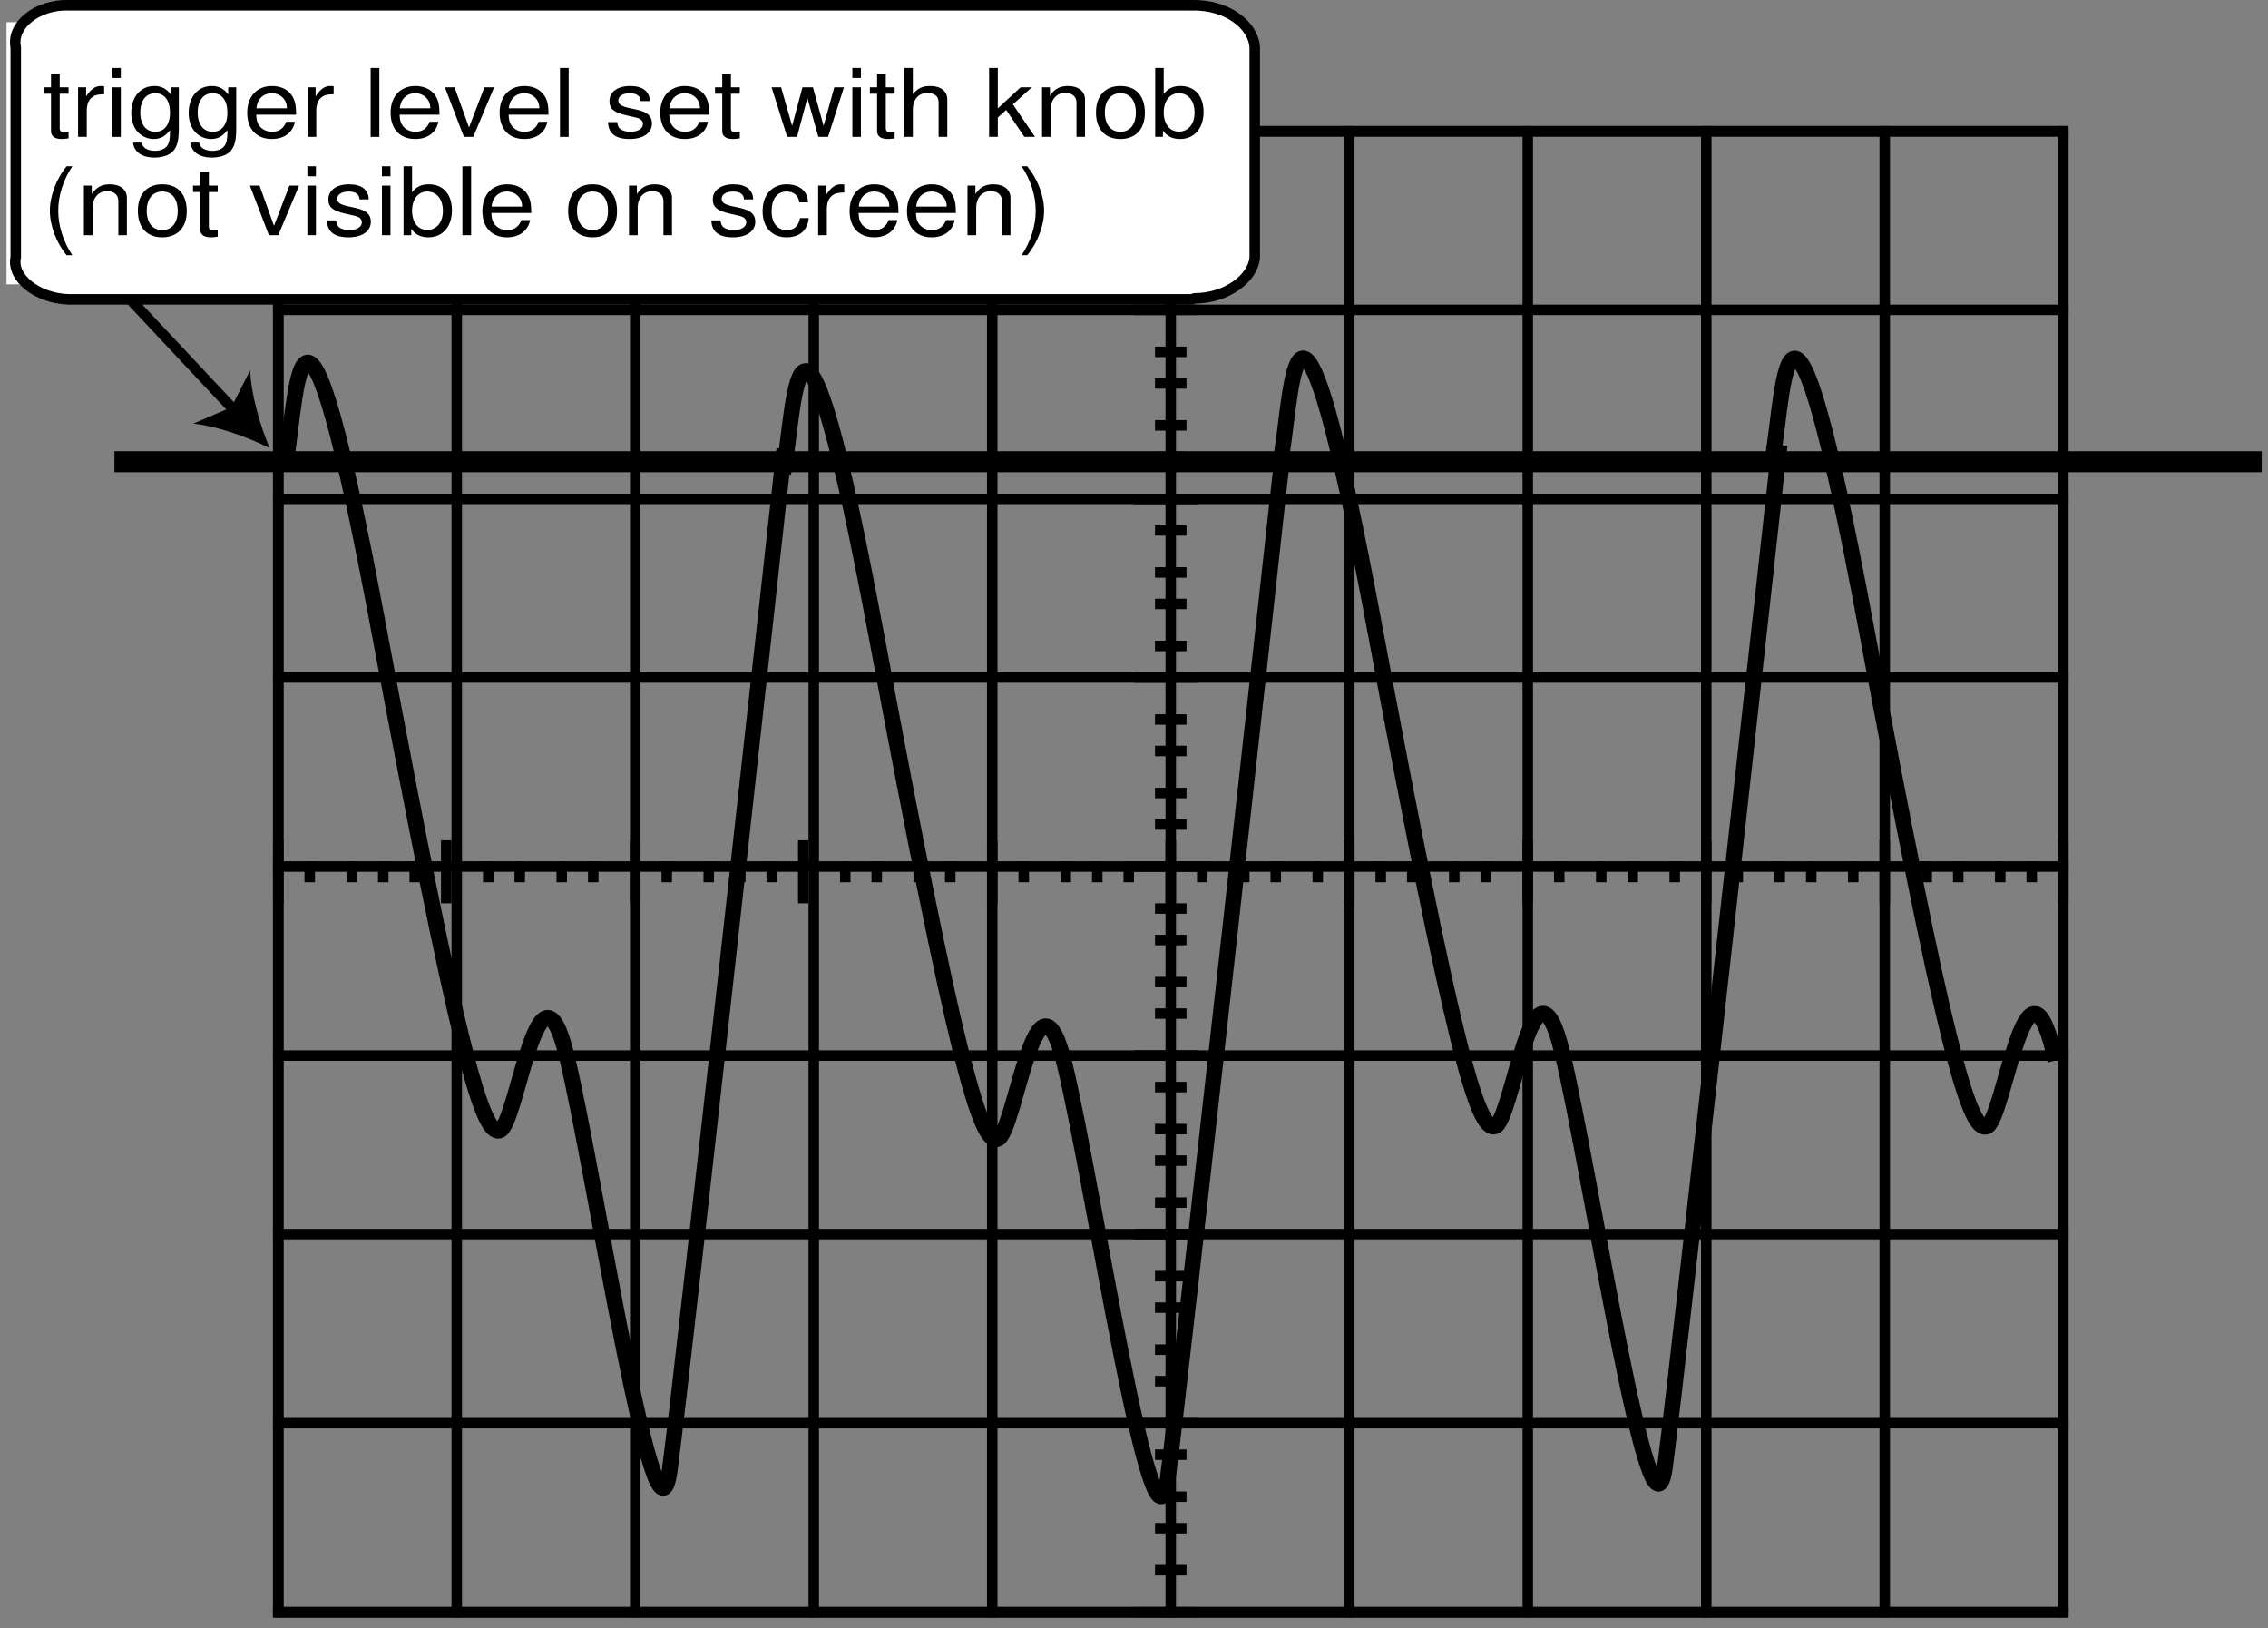 <?xml version="1.0" encoding="UTF-8"?>
<svg xmlns="http://www.w3.org/2000/svg" xmlns:xlink="http://www.w3.org/1999/xlink" width="216pt" height="155pt" viewBox="0 0 216 155" version="1.1">
<rect x="0" y="0" width="216" height="155" fill="#808080" stroke="none"/>
<defs>
<g>
<symbol overflow="visible" id="glyph0-0">
<path style="stroke:none;" d=""/>
</symbol>
<symbol overflow="visible" id="glyph0-1">
<path style="stroke:none;" d="M 2.5 -4.719 L 1.656 -4.719 L 1.656 -6.016 L 0.828 -6.016 L 0.828 -4.719 L 0.141 -4.719 L 0.141 -4.109 L 0.828 -4.109 L 0.828 -0.547 C 0.828 -0.062 1.188 0.203 1.828 0.203 C 2.031 0.203 2.219 0.188 2.5 0.141 L 2.5 -0.484 C 2.391 -0.453 2.266 -0.453 2.109 -0.453 C 1.75 -0.453 1.656 -0.547 1.656 -0.875 L 1.656 -4.109 L 2.5 -4.109 Z "/>
</symbol>
<symbol overflow="visible" id="glyph0-2">
<path style="stroke:none;" d="M 0.672 -4.719 L 0.672 0 L 1.5 0 L 1.5 -2.453 C 1.5 -3.125 1.688 -3.562 2.078 -3.828 C 2.344 -4 2.578 -4.047 3.156 -4.062 L 3.156 -4.828 C 3.016 -4.844 2.953 -4.844 2.844 -4.844 C 2.312 -4.844 1.906 -4.562 1.438 -3.859 L 1.438 -4.719 Z "/>
</symbol>
<symbol overflow="visible" id="glyph0-3">
<path style="stroke:none;" d="M 1.469 -4.719 L 0.656 -4.719 L 0.656 0 L 1.469 0 Z M 1.469 -6.562 L 0.656 -6.562 L 0.656 -5.609 L 1.469 -5.609 Z "/>
</symbol>
<symbol overflow="visible" id="glyph0-4">
<path style="stroke:none;" d="M 4.047 -4.719 L 4.047 -4.031 C 3.641 -4.594 3.141 -4.844 2.484 -4.844 C 1.172 -4.844 0.281 -3.812 0.281 -2.281 C 0.281 -1.5 0.516 -0.875 0.938 -0.422 C 1.312 -0.031 1.875 0.203 2.406 0.203 C 3.062 0.203 3.516 -0.047 3.969 -0.641 L 3.969 -0.391 C 3.969 0.25 3.875 0.625 3.672 0.891 C 3.453 1.172 3.031 1.328 2.531 1.328 C 2.156 1.328 1.828 1.234 1.609 1.078 C 1.422 0.938 1.344 0.812 1.281 0.547 L 0.453 0.547 C 0.547 1.438 1.297 1.969 2.5 1.969 C 3.266 1.969 3.938 1.734 4.266 1.359 C 4.656 0.922 4.812 0.328 4.812 -0.781 L 4.812 -4.719 Z M 2.562 -4.156 C 3.453 -4.156 3.969 -3.469 3.969 -2.297 C 3.969 -1.172 3.438 -0.484 2.578 -0.484 C 1.688 -0.484 1.141 -1.172 1.141 -2.328 C 1.141 -3.453 1.688 -4.156 2.562 -4.156 Z "/>
</symbol>
<symbol overflow="visible" id="glyph0-5">
<path style="stroke:none;" d="M 5.047 -2.109 C 5.047 -2.828 4.984 -3.266 4.828 -3.609 C 4.5 -4.391 3.719 -4.844 2.75 -4.844 C 1.312 -4.844 0.391 -3.844 0.391 -2.297 C 0.391 -0.75 1.281 0.203 2.734 0.203 C 3.906 0.203 4.734 -0.406 4.938 -1.438 L 4.109 -1.438 C 3.875 -0.812 3.422 -0.484 2.766 -0.484 C 2.234 -0.484 1.797 -0.703 1.516 -1.094 C 1.328 -1.375 1.266 -1.641 1.25 -2.109 Z M 1.266 -2.719 C 1.344 -3.594 1.922 -4.156 2.734 -4.156 C 3.547 -4.156 4.172 -3.547 4.172 -2.766 C 4.172 -2.75 4.172 -2.734 4.156 -2.719 Z "/>
</symbol>
<symbol overflow="visible" id="glyph0-6">
<path style="stroke:none;" d=""/>
</symbol>
<symbol overflow="visible" id="glyph0-7">
<path style="stroke:none;" d="M 1.5 -6.562 L 0.672 -6.562 L 0.672 0 L 1.5 0 Z "/>
</symbol>
<symbol overflow="visible" id="glyph0-8">
<path style="stroke:none;" d="M 2.797 0 L 4.781 -4.719 L 3.859 -4.719 L 2.391 -0.891 L 1.016 -4.719 L 0.094 -4.719 L 1.906 0 Z "/>
</symbol>
<symbol overflow="visible" id="glyph0-9">
<path style="stroke:none;" d="M 4.312 -3.406 C 4.297 -4.328 3.625 -4.844 2.438 -4.844 C 1.234 -4.844 0.469 -4.281 0.469 -3.406 C 0.469 -2.672 0.875 -2.328 2.094 -2.047 L 2.859 -1.875 C 3.438 -1.75 3.656 -1.562 3.656 -1.219 C 3.656 -0.781 3.172 -0.484 2.453 -0.484 C 2.016 -0.484 1.641 -0.609 1.438 -0.797 C 1.312 -0.938 1.25 -1.078 1.203 -1.406 L 0.328 -1.406 C 0.375 -0.312 1.047 0.203 2.391 0.203 C 3.688 0.203 4.516 -0.375 4.516 -1.281 C 4.516 -1.984 4.078 -2.375 3.062 -2.594 L 2.266 -2.766 C 1.609 -2.922 1.312 -3.109 1.312 -3.453 C 1.312 -3.875 1.734 -4.156 2.406 -4.156 C 3.062 -4.156 3.422 -3.891 3.438 -3.406 Z "/>
</symbol>
<symbol overflow="visible" id="glyph0-10">
<path style="stroke:none;" d="M 5.438 0 L 6.953 -4.719 L 6.031 -4.719 L 5.016 -1.047 L 4 -4.719 L 3 -4.719 L 2.016 -1.047 L 0.969 -4.719 L 0.062 -4.719 L 1.547 0 L 2.484 0 L 3.469 -3.703 L 4.516 0 Z "/>
</symbol>
<symbol overflow="visible" id="glyph0-11">
<path style="stroke:none;" d="M 0.688 -6.562 L 0.688 0 L 1.5 0 L 1.5 -2.594 C 1.5 -3.562 2.047 -4.188 2.906 -4.188 C 3.172 -4.188 3.438 -4.109 3.625 -3.984 C 3.859 -3.828 3.953 -3.594 3.953 -3.266 L 3.953 0 L 4.781 0 L 4.781 -3.562 C 4.781 -4.359 4.156 -4.844 3.156 -4.844 C 2.422 -4.844 1.984 -4.641 1.5 -4.062 L 1.5 -6.562 Z "/>
</symbol>
<symbol overflow="visible" id="glyph0-12">
<path style="stroke:none;" d="M 1.391 -6.562 L 0.562 -6.562 L 0.562 0 L 1.391 0 L 1.391 -1.844 L 2.188 -2.562 L 3.922 0 L 4.938 0 L 2.828 -3.094 L 4.625 -4.719 L 3.562 -4.719 L 1.391 -2.719 Z "/>
</symbol>
<symbol overflow="visible" id="glyph0-13">
<path style="stroke:none;" d="M 0.688 -4.719 L 0.688 0 L 1.516 0 L 1.516 -2.594 C 1.516 -3.562 2.062 -4.188 2.906 -4.188 C 3.562 -4.188 3.969 -3.828 3.969 -3.266 L 3.969 0 L 4.781 0 L 4.781 -3.562 C 4.781 -4.344 4.141 -4.844 3.156 -4.844 C 2.391 -4.844 1.891 -4.578 1.438 -3.922 L 1.438 -4.719 Z "/>
</symbol>
<symbol overflow="visible" id="glyph0-14">
<path style="stroke:none;" d="M 2.672 -4.844 C 1.234 -4.844 0.359 -3.906 0.359 -2.328 C 0.359 -0.734 1.219 0.203 2.688 0.203 C 4.125 0.203 5.016 -0.734 5.016 -2.281 C 5.016 -3.922 4.156 -4.844 2.672 -4.844 Z M 2.688 -4.156 C 3.609 -4.156 4.156 -3.469 4.156 -2.297 C 4.156 -1.188 3.594 -0.484 2.688 -0.484 C 1.766 -0.484 1.203 -1.172 1.203 -2.328 C 1.203 -3.453 1.766 -4.156 2.688 -4.156 Z "/>
</symbol>
<symbol overflow="visible" id="glyph0-15">
<path style="stroke:none;" d="M 0.531 -6.562 L 0.531 0 L 1.266 0 L 1.266 -0.609 C 1.656 -0.047 2.188 0.203 2.906 0.203 C 4.25 0.203 5.141 -0.812 5.141 -2.375 C 5.141 -3.906 4.297 -4.844 2.938 -4.844 C 2.234 -4.844 1.734 -4.609 1.344 -4.078 L 1.344 -6.562 Z M 2.781 -4.156 C 3.703 -4.156 4.281 -3.422 4.281 -2.297 C 4.281 -1.219 3.672 -0.5 2.781 -0.5 C 1.922 -0.5 1.344 -1.219 1.344 -2.328 C 1.344 -3.422 1.922 -4.156 2.781 -4.156 Z "/>
</symbol>
<symbol overflow="visible" id="glyph0-16">
<path style="stroke:none;" d="M 2.312 -6.562 C 1.344 -5.375 0.719 -3.75 0.719 -2.328 C 0.719 -0.906 1.344 0.734 2.312 1.906 L 2.859 1.906 C 2 0.625 1.516 -0.891 1.516 -2.328 C 1.516 -3.766 2 -5.281 2.859 -6.562 Z "/>
</symbol>
<symbol overflow="visible" id="glyph0-17">
<path style="stroke:none;" d="M 4.625 -3.125 C 4.594 -3.594 4.484 -3.891 4.281 -4.156 C 3.938 -4.594 3.312 -4.844 2.594 -4.844 C 1.203 -4.844 0.297 -3.844 0.297 -2.281 C 0.297 -0.75 1.188 0.203 2.578 0.203 C 3.812 0.203 4.594 -0.469 4.688 -1.625 L 3.859 -1.625 C 3.719 -0.859 3.297 -0.484 2.609 -0.484 C 1.703 -0.484 1.156 -1.156 1.156 -2.281 C 1.156 -3.453 1.688 -4.156 2.578 -4.156 C 3.266 -4.156 3.703 -3.781 3.797 -3.125 Z "/>
</symbol>
<symbol overflow="visible" id="glyph0-18">
<path style="stroke:none;" d="M 0.906 1.906 C 1.891 0.734 2.516 -0.906 2.516 -2.328 C 2.516 -3.75 1.891 -5.375 0.906 -6.562 L 0.375 -6.562 C 1.234 -5.281 1.719 -3.766 1.719 -2.328 C 1.719 -0.891 1.234 0.625 0.375 1.906 Z "/>
</symbol>
</g>
</defs>
<g id="surface1">
<path style="fill:none;stroke-width:10;stroke-linecap:square;stroke-linejoin:miter;stroke:rgb(0%,0%,0%);stroke-opacity:1;stroke-miterlimit:1;" d="M 435 15 L 435 1425 " transform="matrix(0.1,0,0,-0.1,0,155)"/>
<path style="fill:none;stroke-width:10;stroke-linecap:square;stroke-linejoin:miter;stroke:rgb(0%,0%,0%);stroke-opacity:1;stroke-miterlimit:1;" d="M 605 15 L 605 1425 " transform="matrix(0.1,0,0,-0.1,0,155)"/>
<path style="fill:none;stroke-width:10;stroke-linecap:square;stroke-linejoin:miter;stroke:rgb(0%,0%,0%);stroke-opacity:1;stroke-miterlimit:1;" d="M 775 15 L 775 1425 " transform="matrix(0.1,0,0,-0.1,0,155)"/>
<path style="fill:none;stroke-width:10;stroke-linecap:square;stroke-linejoin:miter;stroke:rgb(0%,0%,0%);stroke-opacity:1;stroke-miterlimit:1;" d="M 945 15 L 945 1425 " transform="matrix(0.1,0,0,-0.1,0,155)"/>
<path style="fill:none;stroke-width:10;stroke-linecap:square;stroke-linejoin:miter;stroke:rgb(0%,0%,0%);stroke-opacity:1;stroke-miterlimit:1;" d="M 1115 15 L 1115 1425 " transform="matrix(0.1,0,0,-0.1,0,155)"/>
<path style="fill:none;stroke-width:10;stroke-linecap:square;stroke-linejoin:miter;stroke:rgb(0%,0%,0%);stroke-opacity:1;stroke-miterlimit:1;" d="M 1285 15 L 1285 1425 " transform="matrix(0.1,0,0,-0.1,0,155)"/>
<path style="fill:none;stroke-width:10;stroke-linecap:square;stroke-linejoin:miter;stroke:rgb(0%,0%,0%);stroke-opacity:1;stroke-miterlimit:1;" d="M 1455 15 L 1455 1425 " transform="matrix(0.1,0,0,-0.1,0,155)"/>
<path style="fill:none;stroke-width:10;stroke-linecap:square;stroke-linejoin:miter;stroke:rgb(0%,0%,0%);stroke-opacity:1;stroke-miterlimit:1;" d="M 1625 15 L 1625 1425 " transform="matrix(0.1,0,0,-0.1,0,155)"/>
<path style="fill:none;stroke-width:10;stroke-linecap:square;stroke-linejoin:miter;stroke:rgb(0%,0%,0%);stroke-opacity:1;stroke-miterlimit:1;" d="M 1795 15 L 1795 1425 " transform="matrix(0.1,0,0,-0.1,0,155)"/>
<path style="fill:none;stroke-width:10;stroke-linecap:square;stroke-linejoin:miter;stroke:rgb(0%,0%,0%);stroke-opacity:1;stroke-miterlimit:1;" d="M 1965 15 L 1965 1425 " transform="matrix(0.1,0,0,-0.1,0,155)"/>
<path style="fill:none;stroke-width:10;stroke-linecap:square;stroke-linejoin:miter;stroke:rgb(0%,0%,0%);stroke-opacity:1;stroke-miterlimit:1;" d="M 265 15 L 1965 15 " transform="matrix(0.1,0,0,-0.1,0,155)"/>
<path style="fill:none;stroke-width:10;stroke-linecap:square;stroke-linejoin:miter;stroke:rgb(0%,0%,0%);stroke-opacity:1;stroke-miterlimit:1;" d="M 265 195 L 1965 195 " transform="matrix(0.1,0,0,-0.1,0,155)"/>
<path style="fill:none;stroke-width:10;stroke-linecap:square;stroke-linejoin:miter;stroke:rgb(0%,0%,0%);stroke-opacity:1;stroke-miterlimit:1;" d="M 265 375 L 1965 375 " transform="matrix(0.1,0,0,-0.1,0,155)"/>
<path style="fill:none;stroke-width:10;stroke-linecap:square;stroke-linejoin:miter;stroke:rgb(0%,0%,0%);stroke-opacity:1;stroke-miterlimit:1;" d="M 265 545 L 1965 545 " transform="matrix(0.1,0,0,-0.1,0,155)"/>
<path style="fill:none;stroke-width:10;stroke-linecap:square;stroke-linejoin:miter;stroke:rgb(0%,0%,0%);stroke-opacity:1;stroke-miterlimit:1;" d="M 265 905 L 1965 905 " transform="matrix(0.1,0,0,-0.1,0,155)"/>
<path style="fill:none;stroke-width:10;stroke-linecap:square;stroke-linejoin:miter;stroke:rgb(0%,0%,0%);stroke-opacity:1;stroke-miterlimit:1;" d="M 265 1075 L 1965 1075 " transform="matrix(0.1,0,0,-0.1,0,155)"/>
<path style="fill:none;stroke-width:10;stroke-linecap:square;stroke-linejoin:miter;stroke:rgb(0%,0%,0%);stroke-opacity:1;stroke-miterlimit:1;" d="M 265 1255 L 1965 1255 " transform="matrix(0.1,0,0,-0.1,0,155)"/>
<path style="fill:none;stroke-width:10;stroke-linecap:square;stroke-linejoin:miter;stroke:rgb(0%,0%,0%);stroke-opacity:1;stroke-miterlimit:1;" d="M 265 1425 L 1965 1425 " transform="matrix(0.1,0,0,-0.1,0,155)"/>
<path style="fill:none;stroke-width:10;stroke-linecap:butt;stroke-linejoin:miter;stroke:rgb(0%,0%,0%);stroke-opacity:1;stroke-miterlimit:1;" d="M 265 15 L 1965 15 L 1965 1425 L 265 1425 Z " transform="matrix(0.1,0,0,-0.1,0,155)"/>
<path style="fill:none;stroke-width:10;stroke-linecap:square;stroke-linejoin:miter;stroke:rgb(0%,0%,0%);stroke-opacity:1;stroke-miterlimit:1;" d="M 1085 15 L 1135 15 " transform="matrix(0.1,0,0,-0.1,0,155)"/>
<path style="fill:none;stroke-width:10;stroke-linecap:square;stroke-linejoin:miter;stroke:rgb(0%,0%,0%);stroke-opacity:1;stroke-miterlimit:1;" d="M 1085 195 L 1135 195 " transform="matrix(0.1,0,0,-0.1,0,155)"/>
<path style="fill:none;stroke-width:10;stroke-linecap:square;stroke-linejoin:miter;stroke:rgb(0%,0%,0%);stroke-opacity:1;stroke-miterlimit:1;" d="M 1085 375 L 1135 375 " transform="matrix(0.1,0,0,-0.1,0,155)"/>
<path style="fill:none;stroke-width:10;stroke-linecap:square;stroke-linejoin:miter;stroke:rgb(0%,0%,0%);stroke-opacity:1;stroke-miterlimit:1;" d="M 1085 545 L 1135 545 " transform="matrix(0.1,0,0,-0.1,0,155)"/>
<path style="fill:none;stroke-width:10;stroke-linecap:square;stroke-linejoin:miter;stroke:rgb(0%,0%,0%);stroke-opacity:1;stroke-miterlimit:1;" d="M 1085 725 L 1135 725 " transform="matrix(0.1,0,0,-0.1,0,155)"/>
<path style="fill:none;stroke-width:10;stroke-linecap:square;stroke-linejoin:miter;stroke:rgb(0%,0%,0%);stroke-opacity:1;stroke-miterlimit:1;" d="M 1085 905 L 1135 905 " transform="matrix(0.1,0,0,-0.1,0,155)"/>
<path style="fill:none;stroke-width:10;stroke-linecap:square;stroke-linejoin:miter;stroke:rgb(0%,0%,0%);stroke-opacity:1;stroke-miterlimit:1;" d="M 1085 1075 L 1135 1075 " transform="matrix(0.1,0,0,-0.1,0,155)"/>
<path style="fill:none;stroke-width:10;stroke-linecap:square;stroke-linejoin:miter;stroke:rgb(0%,0%,0%);stroke-opacity:1;stroke-miterlimit:1;" d="M 1085 1255 L 1135 1255 " transform="matrix(0.1,0,0,-0.1,0,155)"/>
<path style="fill:none;stroke-width:10;stroke-linecap:square;stroke-linejoin:miter;stroke:rgb(0%,0%,0%);stroke-opacity:1;stroke-miterlimit:1;" d="M 1085 1425 L 1135 1425 " transform="matrix(0.1,0,0,-0.1,0,155)"/>
<path style="fill:none;stroke-width:10;stroke-linecap:square;stroke-linejoin:miter;stroke:rgb(0%,0%,0%);stroke-opacity:1;stroke-miterlimit:1;" d="M 1105 55 L 1125 55 " transform="matrix(0.1,0,0,-0.1,0,155)"/>
<path style="fill:none;stroke-width:10;stroke-linecap:square;stroke-linejoin:miter;stroke:rgb(0%,0%,0%);stroke-opacity:1;stroke-miterlimit:1;" d="M 1105 95 L 1125 95 " transform="matrix(0.1,0,0,-0.1,0,155)"/>
<path style="fill:none;stroke-width:10;stroke-linecap:square;stroke-linejoin:miter;stroke:rgb(0%,0%,0%);stroke-opacity:1;stroke-miterlimit:1;" d="M 1105 125 L 1125 125 " transform="matrix(0.1,0,0,-0.1,0,155)"/>
<path style="fill:none;stroke-width:10;stroke-linecap:square;stroke-linejoin:miter;stroke:rgb(0%,0%,0%);stroke-opacity:1;stroke-miterlimit:1;" d="M 1105 165 L 1125 165 " transform="matrix(0.1,0,0,-0.1,0,155)"/>
<path style="fill:none;stroke-width:10;stroke-linecap:square;stroke-linejoin:miter;stroke:rgb(0%,0%,0%);stroke-opacity:1;stroke-miterlimit:1;" d="M 1105 235 L 1125 235 " transform="matrix(0.1,0,0,-0.1,0,155)"/>
<path style="fill:none;stroke-width:10;stroke-linecap:square;stroke-linejoin:miter;stroke:rgb(0%,0%,0%);stroke-opacity:1;stroke-miterlimit:1;" d="M 1105 265 L 1125 265 " transform="matrix(0.1,0,0,-0.1,0,155)"/>
<path style="fill:none;stroke-width:10;stroke-linecap:square;stroke-linejoin:miter;stroke:rgb(0%,0%,0%);stroke-opacity:1;stroke-miterlimit:1;" d="M 1105 305 L 1125 305 " transform="matrix(0.1,0,0,-0.1,0,155)"/>
<path style="fill:none;stroke-width:10;stroke-linecap:square;stroke-linejoin:miter;stroke:rgb(0%,0%,0%);stroke-opacity:1;stroke-miterlimit:1;" d="M 1105 335 L 1125 335 " transform="matrix(0.1,0,0,-0.1,0,155)"/>
<path style="fill:none;stroke-width:10;stroke-linecap:square;stroke-linejoin:miter;stroke:rgb(0%,0%,0%);stroke-opacity:1;stroke-miterlimit:1;" d="M 1105 405 L 1125 405 " transform="matrix(0.1,0,0,-0.1,0,155)"/>
<path style="fill:none;stroke-width:10;stroke-linecap:square;stroke-linejoin:miter;stroke:rgb(0%,0%,0%);stroke-opacity:1;stroke-miterlimit:1;" d="M 1105 445 L 1125 445 " transform="matrix(0.1,0,0,-0.1,0,155)"/>
<path style="fill:none;stroke-width:10;stroke-linecap:square;stroke-linejoin:miter;stroke:rgb(0%,0%,0%);stroke-opacity:1;stroke-miterlimit:1;" d="M 1105 475 L 1125 475 " transform="matrix(0.1,0,0,-0.1,0,155)"/>
<path style="fill:none;stroke-width:10;stroke-linecap:square;stroke-linejoin:miter;stroke:rgb(0%,0%,0%);stroke-opacity:1;stroke-miterlimit:1;" d="M 1105 515 L 1125 515 " transform="matrix(0.1,0,0,-0.1,0,155)"/>
<path style="fill:none;stroke-width:10;stroke-linecap:square;stroke-linejoin:miter;stroke:rgb(0%,0%,0%);stroke-opacity:1;stroke-miterlimit:1;" d="M 1105 585 L 1125 585 " transform="matrix(0.1,0,0,-0.1,0,155)"/>
<path style="fill:none;stroke-width:10;stroke-linecap:square;stroke-linejoin:miter;stroke:rgb(0%,0%,0%);stroke-opacity:1;stroke-miterlimit:1;" d="M 1105 615 L 1125 615 " transform="matrix(0.1,0,0,-0.1,0,155)"/>
<path style="fill:none;stroke-width:10;stroke-linecap:square;stroke-linejoin:miter;stroke:rgb(0%,0%,0%);stroke-opacity:1;stroke-miterlimit:1;" d="M 1105 655 L 1125 655 " transform="matrix(0.1,0,0,-0.1,0,155)"/>
<path style="fill:none;stroke-width:10;stroke-linecap:square;stroke-linejoin:miter;stroke:rgb(0%,0%,0%);stroke-opacity:1;stroke-miterlimit:1;" d="M 1105 685 L 1125 685 " transform="matrix(0.1,0,0,-0.1,0,155)"/>
<path style="fill:none;stroke-width:10;stroke-linecap:square;stroke-linejoin:miter;stroke:rgb(0%,0%,0%);stroke-opacity:1;stroke-miterlimit:1;" d="M 1105 765 L 1125 765 " transform="matrix(0.1,0,0,-0.1,0,155)"/>
<path style="fill:none;stroke-width:10;stroke-linecap:square;stroke-linejoin:miter;stroke:rgb(0%,0%,0%);stroke-opacity:1;stroke-miterlimit:1;" d="M 1105 795 L 1125 795 " transform="matrix(0.1,0,0,-0.1,0,155)"/>
<path style="fill:none;stroke-width:10;stroke-linecap:square;stroke-linejoin:miter;stroke:rgb(0%,0%,0%);stroke-opacity:1;stroke-miterlimit:1;" d="M 1105 835 L 1125 835 " transform="matrix(0.1,0,0,-0.1,0,155)"/>
<path style="fill:none;stroke-width:10;stroke-linecap:square;stroke-linejoin:miter;stroke:rgb(0%,0%,0%);stroke-opacity:1;stroke-miterlimit:1;" d="M 1105 865 L 1125 865 " transform="matrix(0.1,0,0,-0.1,0,155)"/>
<path style="fill:none;stroke-width:10;stroke-linecap:square;stroke-linejoin:miter;stroke:rgb(0%,0%,0%);stroke-opacity:1;stroke-miterlimit:1;" d="M 1105 935 L 1125 935 " transform="matrix(0.1,0,0,-0.1,0,155)"/>
<path style="fill:none;stroke-width:10;stroke-linecap:square;stroke-linejoin:miter;stroke:rgb(0%,0%,0%);stroke-opacity:1;stroke-miterlimit:1;" d="M 1105 975 L 1125 975 " transform="matrix(0.1,0,0,-0.1,0,155)"/>
<path style="fill:none;stroke-width:10;stroke-linecap:square;stroke-linejoin:miter;stroke:rgb(0%,0%,0%);stroke-opacity:1;stroke-miterlimit:1;" d="M 1105 1005 L 1125 1005 " transform="matrix(0.1,0,0,-0.1,0,155)"/>
<path style="fill:none;stroke-width:10;stroke-linecap:square;stroke-linejoin:miter;stroke:rgb(0%,0%,0%);stroke-opacity:1;stroke-miterlimit:1;" d="M 1105 1045 L 1125 1045 " transform="matrix(0.1,0,0,-0.1,0,155)"/>
<path style="fill:none;stroke-width:10;stroke-linecap:square;stroke-linejoin:miter;stroke:rgb(0%,0%,0%);stroke-opacity:1;stroke-miterlimit:1;" d="M 1105 1115 L 1125 1115 " transform="matrix(0.1,0,0,-0.1,0,155)"/>
<path style="fill:none;stroke-width:10;stroke-linecap:square;stroke-linejoin:miter;stroke:rgb(0%,0%,0%);stroke-opacity:1;stroke-miterlimit:1;" d="M 1105 1145 L 1125 1145 " transform="matrix(0.1,0,0,-0.1,0,155)"/>
<path style="fill:none;stroke-width:10;stroke-linecap:square;stroke-linejoin:miter;stroke:rgb(0%,0%,0%);stroke-opacity:1;stroke-miterlimit:1;" d="M 1105 1185 L 1125 1185 " transform="matrix(0.1,0,0,-0.1,0,155)"/>
<path style="fill:none;stroke-width:10;stroke-linecap:square;stroke-linejoin:miter;stroke:rgb(0%,0%,0%);stroke-opacity:1;stroke-miterlimit:1;" d="M 1105 1215 L 1125 1215 " transform="matrix(0.1,0,0,-0.1,0,155)"/>
<path style="fill:none;stroke-width:10;stroke-linecap:square;stroke-linejoin:miter;stroke:rgb(0%,0%,0%);stroke-opacity:1;stroke-miterlimit:1;" d="M 1105 1285 L 1125 1285 " transform="matrix(0.1,0,0,-0.1,0,155)"/>
<path style="fill:none;stroke-width:10;stroke-linecap:square;stroke-linejoin:miter;stroke:rgb(0%,0%,0%);stroke-opacity:1;stroke-miterlimit:1;" d="M 1105 1325 L 1125 1325 " transform="matrix(0.1,0,0,-0.1,0,155)"/>
<path style="fill:none;stroke-width:10;stroke-linecap:square;stroke-linejoin:miter;stroke:rgb(0%,0%,0%);stroke-opacity:1;stroke-miterlimit:1;" d="M 1105 1355 L 1125 1355 " transform="matrix(0.1,0,0,-0.1,0,155)"/>
<path style="fill:none;stroke-width:10;stroke-linecap:square;stroke-linejoin:miter;stroke:rgb(0%,0%,0%);stroke-opacity:1;stroke-miterlimit:1;" d="M 1105 1395 L 1125 1395 " transform="matrix(0.1,0,0,-0.1,0,155)"/>
<path style="fill:none;stroke-width:10;stroke-linecap:square;stroke-linejoin:miter;stroke:rgb(0%,0%,0%);stroke-opacity:1;stroke-miterlimit:1;" d="M 265 15 L 265 1425 " transform="matrix(0.1,0,0,-0.1,0,155)"/>
<path style="fill:none;stroke-width:10;stroke-linecap:square;stroke-linejoin:miter;stroke:rgb(0%,0%,0%);stroke-opacity:1;stroke-miterlimit:1;" d="M 265 15 L 1965 15 " transform="matrix(0.1,0,0,-0.1,0,155)"/>
<path style="fill:none;stroke-width:20;stroke-linecap:butt;stroke-linejoin:miter;stroke:rgb(0%,0%,0%);stroke-opacity:1;stroke-miterlimit:1.5;" d="M 108.984 1110.391 L 2153.984 1110.391 " transform="matrix(0.1,0,0,-0.1,0,155)"/>
<path style=" stroke:none;fill-rule:nonzero;fill:rgb(100%,100%,100%);fill-opacity:1;" d="M 0.621 27.07 L 117.359 27.07 L 117.359 2.113 L 0.621 2.113 Z "/>
<path style="fill:none;stroke-width:10;stroke-linecap:square;stroke-linejoin:miter;stroke:rgb(0%,0%,0%);stroke-opacity:1;stroke-miterlimit:1;" d="M 1625 695 L 1625 745 " transform="matrix(0.1,0,0,-0.1,0,155)"/>
<path style="fill:none;stroke-width:10;stroke-linecap:square;stroke-linejoin:miter;stroke:rgb(0%,0%,0%);stroke-opacity:1;stroke-miterlimit:1;" d="M 1455 695 L 1455 745 " transform="matrix(0.1,0,0,-0.1,0,155)"/>
<path style="fill:none;stroke-width:10;stroke-linecap:square;stroke-linejoin:miter;stroke:rgb(0%,0%,0%);stroke-opacity:1;stroke-miterlimit:1;" d="M 1285 695 L 1285 745 " transform="matrix(0.1,0,0,-0.1,0,155)"/>
<path style="fill:none;stroke-width:10;stroke-linecap:square;stroke-linejoin:miter;stroke:rgb(0%,0%,0%);stroke-opacity:1;stroke-miterlimit:1;" d="M 1115 695 L 1115 745 " transform="matrix(0.1,0,0,-0.1,0,155)"/>
<path style="fill:none;stroke-width:10;stroke-linecap:square;stroke-linejoin:miter;stroke:rgb(0%,0%,0%);stroke-opacity:1;stroke-miterlimit:1;" d="M 945 695 L 945 745 " transform="matrix(0.1,0,0,-0.1,0,155)"/>
<path style="fill:none;stroke-width:10;stroke-linecap:square;stroke-linejoin:miter;stroke:rgb(0%,0%,0%);stroke-opacity:1;stroke-miterlimit:1;" d="M 765 695 L 765 745 " transform="matrix(0.1,0,0,-0.1,0,155)"/>
<path style="fill:none;stroke-width:10;stroke-linecap:square;stroke-linejoin:miter;stroke:rgb(0%,0%,0%);stroke-opacity:1;stroke-miterlimit:1;" d="M 605 695 L 605 745 " transform="matrix(0.1,0,0,-0.1,0,155)"/>
<path style="fill:none;stroke-width:10;stroke-linecap:square;stroke-linejoin:miter;stroke:rgb(0%,0%,0%);stroke-opacity:1;stroke-miterlimit:1;" d="M 425 695 L 425 745 " transform="matrix(0.1,0,0,-0.1,0,155)"/>
<path style="fill:none;stroke-width:10;stroke-linecap:square;stroke-linejoin:miter;stroke:rgb(0%,0%,0%);stroke-opacity:1;stroke-miterlimit:1;" d="M 265 695 L 265 745 " transform="matrix(0.1,0,0,-0.1,0,155)"/>
<path style="fill:none;stroke-width:10;stroke-linecap:square;stroke-linejoin:miter;stroke:rgb(0%,0%,0%);stroke-opacity:1;stroke-miterlimit:1;" d="M 1595 715 L 1595 725 " transform="matrix(0.1,0,0,-0.1,0,155)"/>
<path style="fill:none;stroke-width:10;stroke-linecap:square;stroke-linejoin:miter;stroke:rgb(0%,0%,0%);stroke-opacity:1;stroke-miterlimit:1;" d="M 1555 715 L 1555 725 " transform="matrix(0.1,0,0,-0.1,0,155)"/>
<path style="fill:none;stroke-width:10;stroke-linecap:square;stroke-linejoin:miter;stroke:rgb(0%,0%,0%);stroke-opacity:1;stroke-miterlimit:1;" d="M 1525 715 L 1525 725 " transform="matrix(0.1,0,0,-0.1,0,155)"/>
<path style="fill:none;stroke-width:10;stroke-linecap:square;stroke-linejoin:miter;stroke:rgb(0%,0%,0%);stroke-opacity:1;stroke-miterlimit:1;" d="M 1485 715 L 1485 725 " transform="matrix(0.1,0,0,-0.1,0,155)"/>
<path style="fill:none;stroke-width:10;stroke-linecap:square;stroke-linejoin:miter;stroke:rgb(0%,0%,0%);stroke-opacity:1;stroke-miterlimit:1;" d="M 1415 715 L 1415 725 " transform="matrix(0.1,0,0,-0.1,0,155)"/>
<path style="fill:none;stroke-width:10;stroke-linecap:square;stroke-linejoin:miter;stroke:rgb(0%,0%,0%);stroke-opacity:1;stroke-miterlimit:1;" d="M 1385 715 L 1385 725 " transform="matrix(0.1,0,0,-0.1,0,155)"/>
<path style="fill:none;stroke-width:10;stroke-linecap:square;stroke-linejoin:miter;stroke:rgb(0%,0%,0%);stroke-opacity:1;stroke-miterlimit:1;" d="M 1345 715 L 1345 725 " transform="matrix(0.1,0,0,-0.1,0,155)"/>
<path style="fill:none;stroke-width:10;stroke-linecap:square;stroke-linejoin:miter;stroke:rgb(0%,0%,0%);stroke-opacity:1;stroke-miterlimit:1;" d="M 1315 715 L 1315 725 " transform="matrix(0.1,0,0,-0.1,0,155)"/>
<path style="fill:none;stroke-width:10;stroke-linecap:square;stroke-linejoin:miter;stroke:rgb(0%,0%,0%);stroke-opacity:1;stroke-miterlimit:1;" d="M 1255 715 L 1255 725 " transform="matrix(0.1,0,0,-0.1,0,155)"/>
<path style="fill:none;stroke-width:10;stroke-linecap:square;stroke-linejoin:miter;stroke:rgb(0%,0%,0%);stroke-opacity:1;stroke-miterlimit:1;" d="M 1215 715 L 1215 725 " transform="matrix(0.1,0,0,-0.1,0,155)"/>
<path style="fill:none;stroke-width:10;stroke-linecap:square;stroke-linejoin:miter;stroke:rgb(0%,0%,0%);stroke-opacity:1;stroke-miterlimit:1;" d="M 1185 715 L 1185 725 " transform="matrix(0.1,0,0,-0.1,0,155)"/>
<path style="fill:none;stroke-width:10;stroke-linecap:square;stroke-linejoin:miter;stroke:rgb(0%,0%,0%);stroke-opacity:1;stroke-miterlimit:1;" d="M 1145 715 L 1145 725 " transform="matrix(0.1,0,0,-0.1,0,155)"/>
<path style="fill:none;stroke-width:10;stroke-linecap:square;stroke-linejoin:miter;stroke:rgb(0%,0%,0%);stroke-opacity:1;stroke-miterlimit:1;" d="M 1075 715 L 1075 725 " transform="matrix(0.1,0,0,-0.1,0,155)"/>
<path style="fill:none;stroke-width:10;stroke-linecap:square;stroke-linejoin:miter;stroke:rgb(0%,0%,0%);stroke-opacity:1;stroke-miterlimit:1;" d="M 1045 715 L 1045 725 " transform="matrix(0.1,0,0,-0.1,0,155)"/>
<path style="fill:none;stroke-width:10;stroke-linecap:square;stroke-linejoin:miter;stroke:rgb(0%,0%,0%);stroke-opacity:1;stroke-miterlimit:1;" d="M 1015 715 L 1015 725 " transform="matrix(0.1,0,0,-0.1,0,155)"/>
<path style="fill:none;stroke-width:10;stroke-linecap:square;stroke-linejoin:miter;stroke:rgb(0%,0%,0%);stroke-opacity:1;stroke-miterlimit:1;" d="M 975 715 L 975 725 " transform="matrix(0.1,0,0,-0.1,0,155)"/>
<path style="fill:none;stroke-width:10;stroke-linecap:square;stroke-linejoin:miter;stroke:rgb(0%,0%,0%);stroke-opacity:1;stroke-miterlimit:1;" d="M 905 715 L 905 725 " transform="matrix(0.1,0,0,-0.1,0,155)"/>
<path style="fill:none;stroke-width:10;stroke-linecap:square;stroke-linejoin:miter;stroke:rgb(0%,0%,0%);stroke-opacity:1;stroke-miterlimit:1;" d="M 875 715 L 875 725 " transform="matrix(0.1,0,0,-0.1,0,155)"/>
<path style="fill:none;stroke-width:10;stroke-linecap:square;stroke-linejoin:miter;stroke:rgb(0%,0%,0%);stroke-opacity:1;stroke-miterlimit:1;" d="M 835 715 L 835 725 " transform="matrix(0.1,0,0,-0.1,0,155)"/>
<path style="fill:none;stroke-width:10;stroke-linecap:square;stroke-linejoin:miter;stroke:rgb(0%,0%,0%);stroke-opacity:1;stroke-miterlimit:1;" d="M 805 715 L 805 725 " transform="matrix(0.1,0,0,-0.1,0,155)"/>
<path style="fill:none;stroke-width:10;stroke-linecap:square;stroke-linejoin:miter;stroke:rgb(0%,0%,0%);stroke-opacity:1;stroke-miterlimit:1;" d="M 735 715 L 735 725 " transform="matrix(0.1,0,0,-0.1,0,155)"/>
<path style="fill:none;stroke-width:10;stroke-linecap:square;stroke-linejoin:miter;stroke:rgb(0%,0%,0%);stroke-opacity:1;stroke-miterlimit:1;" d="M 705 715 L 705 725 " transform="matrix(0.1,0,0,-0.1,0,155)"/>
<path style="fill:none;stroke-width:10;stroke-linecap:square;stroke-linejoin:miter;stroke:rgb(0%,0%,0%);stroke-opacity:1;stroke-miterlimit:1;" d="M 675 715 L 675 725 " transform="matrix(0.1,0,0,-0.1,0,155)"/>
<path style="fill:none;stroke-width:10;stroke-linecap:square;stroke-linejoin:miter;stroke:rgb(0%,0%,0%);stroke-opacity:1;stroke-miterlimit:1;" d="M 635 715 L 635 725 " transform="matrix(0.1,0,0,-0.1,0,155)"/>
<path style="fill:none;stroke-width:10;stroke-linecap:square;stroke-linejoin:miter;stroke:rgb(0%,0%,0%);stroke-opacity:1;stroke-miterlimit:1;" d="M 565 715 L 565 725 " transform="matrix(0.1,0,0,-0.1,0,155)"/>
<path style="fill:none;stroke-width:10;stroke-linecap:square;stroke-linejoin:miter;stroke:rgb(0%,0%,0%);stroke-opacity:1;stroke-miterlimit:1;" d="M 535 715 L 535 725 " transform="matrix(0.1,0,0,-0.1,0,155)"/>
<path style="fill:none;stroke-width:10;stroke-linecap:square;stroke-linejoin:miter;stroke:rgb(0%,0%,0%);stroke-opacity:1;stroke-miterlimit:1;" d="M 495 715 L 495 725 " transform="matrix(0.1,0,0,-0.1,0,155)"/>
<path style="fill:none;stroke-width:10;stroke-linecap:square;stroke-linejoin:miter;stroke:rgb(0%,0%,0%);stroke-opacity:1;stroke-miterlimit:1;" d="M 465 715 L 465 725 " transform="matrix(0.1,0,0,-0.1,0,155)"/>
<path style="fill:none;stroke-width:10;stroke-linecap:square;stroke-linejoin:miter;stroke:rgb(0%,0%,0%);stroke-opacity:1;stroke-miterlimit:1;" d="M 395 715 L 395 725 " transform="matrix(0.1,0,0,-0.1,0,155)"/>
<path style="fill:none;stroke-width:10;stroke-linecap:square;stroke-linejoin:miter;stroke:rgb(0%,0%,0%);stroke-opacity:1;stroke-miterlimit:1;" d="M 365 715 L 365 725 " transform="matrix(0.1,0,0,-0.1,0,155)"/>
<path style="fill:none;stroke-width:10;stroke-linecap:square;stroke-linejoin:miter;stroke:rgb(0%,0%,0%);stroke-opacity:1;stroke-miterlimit:1;" d="M 335 715 L 335 725 " transform="matrix(0.1,0,0,-0.1,0,155)"/>
<path style="fill:none;stroke-width:10;stroke-linecap:square;stroke-linejoin:miter;stroke:rgb(0%,0%,0%);stroke-opacity:1;stroke-miterlimit:1;" d="M 295 715 L 295 725 " transform="matrix(0.1,0,0,-0.1,0,155)"/>
<path style="fill:none;stroke-width:10;stroke-linecap:square;stroke-linejoin:miter;stroke:rgb(0%,0%,0%);stroke-opacity:1;stroke-miterlimit:1;" d="M 1965 695 L 1965 745 " transform="matrix(0.1,0,0,-0.1,0,155)"/>
<path style="fill:none;stroke-width:10;stroke-linecap:square;stroke-linejoin:miter;stroke:rgb(0%,0%,0%);stroke-opacity:1;stroke-miterlimit:1;" d="M 1795 695 L 1795 745 " transform="matrix(0.1,0,0,-0.1,0,155)"/>
<path style="fill:none;stroke-width:10;stroke-linecap:square;stroke-linejoin:miter;stroke:rgb(0%,0%,0%);stroke-opacity:1;stroke-miterlimit:1;" d="M 1935 715 L 1935 725 " transform="matrix(0.1,0,0,-0.1,0,155)"/>
<path style="fill:none;stroke-width:10;stroke-linecap:square;stroke-linejoin:miter;stroke:rgb(0%,0%,0%);stroke-opacity:1;stroke-miterlimit:1;" d="M 1905 715 L 1905 725 " transform="matrix(0.1,0,0,-0.1,0,155)"/>
<path style="fill:none;stroke-width:10;stroke-linecap:square;stroke-linejoin:miter;stroke:rgb(0%,0%,0%);stroke-opacity:1;stroke-miterlimit:1;" d="M 1865 715 L 1865 725 " transform="matrix(0.1,0,0,-0.1,0,155)"/>
<path style="fill:none;stroke-width:10;stroke-linecap:square;stroke-linejoin:miter;stroke:rgb(0%,0%,0%);stroke-opacity:1;stroke-miterlimit:1;" d="M 1835 715 L 1835 725 " transform="matrix(0.1,0,0,-0.1,0,155)"/>
<path style="fill:none;stroke-width:10;stroke-linecap:square;stroke-linejoin:miter;stroke:rgb(0%,0%,0%);stroke-opacity:1;stroke-miterlimit:1;" d="M 1765 715 L 1765 725 " transform="matrix(0.1,0,0,-0.1,0,155)"/>
<path style="fill:none;stroke-width:10;stroke-linecap:square;stroke-linejoin:miter;stroke:rgb(0%,0%,0%);stroke-opacity:1;stroke-miterlimit:1;" d="M 1725 715 L 1725 725 " transform="matrix(0.1,0,0,-0.1,0,155)"/>
<path style="fill:none;stroke-width:10;stroke-linecap:square;stroke-linejoin:miter;stroke:rgb(0%,0%,0%);stroke-opacity:1;stroke-miterlimit:1;" d="M 1695 715 L 1695 725 " transform="matrix(0.1,0,0,-0.1,0,155)"/>
<path style="fill:none;stroke-width:10;stroke-linecap:square;stroke-linejoin:miter;stroke:rgb(0%,0%,0%);stroke-opacity:1;stroke-miterlimit:1;" d="M 1655 715 L 1655 725 " transform="matrix(0.1,0,0,-0.1,0,155)"/>
<path style="fill:none;stroke-width:15;stroke-linecap:square;stroke-linejoin:miter;stroke:rgb(0%,0%,0%);stroke-opacity:1;stroke-miterlimit:1;" d="M 272.93 1114.805 C 283.047 1175.625 286.445 1348.789 360.781 950.977 C 435.156 553.203 458.828 468.984 475.703 473.633 C 492.617 478.32 512.891 656.172 539.922 543.828 C 566.953 431.523 624.414 47.773 637.93 150.742 C 651.484 253.672 746.094 1114.922 746.094 1114.922 " transform="matrix(0.1,0,0,-0.1,0,155)"/>
<path style="fill:none;stroke-width:10;stroke-linecap:square;stroke-linejoin:miter;stroke:rgb(0%,0%,0%);stroke-opacity:1;stroke-miterlimit:1;" d="M 265 725 L 1965 725 " transform="matrix(0.1,0,0,-0.1,0,155)"/>
<path style="fill-rule:nonzero;fill:rgb(100%,100%,100%);fill-opacity:1;stroke-width:10;stroke-linecap:butt;stroke-linejoin:miter;stroke:rgb(0%,0%,0%);stroke-opacity:1;stroke-miterlimit:4;" d="M 113.125 1276.602 L 224.57 1157.773 " transform="matrix(0.1,0,0,-0.1,0,155)"/>
<path style=" stroke:none;fill-rule:nonzero;fill:rgb(0%,0%,0%);fill-opacity:1;" d="M 25.676 42.656 C 23.562 41.605 20.66 40.559 18.414 40.332 L 22.035 38.773 L 23.824 35.258 C 23.906 37.516 24.762 40.48 25.676 42.656 "/>
<path style="fill:none;stroke-width:15;stroke-linecap:square;stroke-linejoin:miter;stroke:rgb(0%,0%,0%);stroke-opacity:1;stroke-miterlimit:1;" d="M 747.148 1106.68 C 757.305 1167.539 760.664 1340.664 835.039 942.891 C 909.414 545.078 933.047 460.859 949.961 465.547 C 966.836 470.195 987.148 648.047 1014.18 535.742 C 1041.211 423.398 1098.672 39.648 1112.188 142.617 C 1125.703 245.586 1220.352 1106.836 1220.352 1106.836 " transform="matrix(0.1,0,0,-0.1,0,155)"/>
<path style="fill:none;stroke-width:15;stroke-linecap:square;stroke-linejoin:miter;stroke:rgb(0%,0%,0%);stroke-opacity:1;stroke-miterlimit:1;" d="M 1220.859 1118.711 C 1230.977 1179.531 1234.375 1352.695 1308.711 954.922 C 1383.086 557.109 1406.719 472.891 1423.633 477.539 C 1440.547 482.227 1460.82 660.078 1487.852 547.773 C 1514.883 435.43 1572.344 51.68 1585.859 154.648 C 1599.375 257.617 1694.023 1118.867 1694.023 1118.867 " transform="matrix(0.1,0,0,-0.1,0,155)"/>
<path style="fill:none;stroke-width:15;stroke-linecap:square;stroke-linejoin:miter;stroke:rgb(0%,0%,0%);stroke-opacity:1;stroke-miterlimit:1;" d="M 1688.984 1118.555 C 1699.141 1179.375 1702.539 1352.539 1776.875 954.727 C 1851.211 556.953 1874.883 472.734 1891.797 477.383 C 1908.672 482.07 1928.984 659.922 1956.016 547.578 " transform="matrix(0.1,0,0,-0.1,0,155)"/>
<path style=" stroke:none;fill-rule:nonzero;fill:rgb(100%,100%,100%);fill-opacity:1;" d="M 113.773 28.402 C 116.859 28.402 119.359 26.461 119.359 24.062 L 119.359 4.766 C 119.359 2.367 116.859 0.422 113.773 0.422 L 6.656 0.422 C 3.57 0.422 1.07 2.367 1.07 4.766 L 1.07 24.062 C 1.07 26.461 3.57 28.402 6.656 28.402 L 113.773 28.402 "/>
<path style="fill:none;stroke-width:10;stroke-linecap:butt;stroke-linejoin:miter;stroke:rgb(0%,0%,0%);stroke-opacity:1;stroke-miterlimit:1;" d="M 1137.734 1265.977 C 1168.594 1265.977 1193.594 1285.391 1195 1305 L 1195 1505 C 1193.594 1526.328 1168.594 1545.781 1135 1545 L 65 1545 C 35.703 1545.781 10.703 1526.328 15 1505 L 15 1305 C 10.703 1285.391 35.703 1265.977 65 1265 L 1135 1265 Z " transform="matrix(0.1,0,0,-0.1,0,155)"/>
<g style="fill:rgb(0%,0%,0%);fill-opacity:1;">
  <use xlink:href="#glyph0-1" x="4.03" y="13.032"/>
  <use xlink:href="#glyph0-2" x="6.764" y="13.032"/>
  <use xlink:href="#glyph0-3" x="10.038" y="13.032"/>
  <use xlink:href="#glyph0-4" x="12.22" y="13.032"/>
  <use xlink:href="#glyph0-4" x="17.687" y="13.032"/>
  <use xlink:href="#glyph0-5" x="23.153" y="13.032"/>
  <use xlink:href="#glyph0-2" x="28.62" y="13.032"/>
  <use xlink:href="#glyph0-6" x="31.894" y="13.032"/>
  <use xlink:href="#glyph0-7" x="34.627" y="13.032"/>
  <use xlink:href="#glyph0-5" x="36.81" y="13.032"/>
  <use xlink:href="#glyph0-8" x="42.276" y="13.032"/>
  <use xlink:href="#glyph0-5" x="47.192" y="13.032"/>
  <use xlink:href="#glyph0-7" x="52.659" y="13.032"/>
  <use xlink:href="#glyph0-6" x="54.842" y="13.032"/>
  <use xlink:href="#glyph0-9" x="57.575" y="13.032"/>
  <use xlink:href="#glyph0-5" x="62.491" y="13.032"/>
  <use xlink:href="#glyph0-1" x="67.957" y="13.032"/>
  <use xlink:href="#glyph0-6" x="70.691" y="13.032"/>
  <use xlink:href="#glyph0-10" x="73.424" y="13.032"/>
  <use xlink:href="#glyph0-3" x="80.522" y="13.032"/>
  <use xlink:href="#glyph0-1" x="82.705" y="13.032"/>
  <use xlink:href="#glyph0-11" x="85.438" y="13.032"/>
  <use xlink:href="#glyph0-6" x="90.905" y="13.032"/>
  <use xlink:href="#glyph0-12" x="93.638" y="13.032"/>
  <use xlink:href="#glyph0-13" x="98.554" y="13.032"/>
  <use xlink:href="#glyph0-14" x="104.021" y="13.032"/>
  <use xlink:href="#glyph0-15" x="109.487" y="13.032"/>
</g>
<g style="fill:rgb(0%,0%,0%);fill-opacity:1;">
  <use xlink:href="#glyph0-16" x="4.03" y="22.392"/>
  <use xlink:href="#glyph0-13" x="7.304" y="22.392"/>
  <use xlink:href="#glyph0-14" x="12.771" y="22.392"/>
  <use xlink:href="#glyph0-1" x="18.238" y="22.392"/>
  <use xlink:href="#glyph0-6" x="20.971" y="22.392"/>
  <use xlink:href="#glyph0-8" x="23.704" y="22.392"/>
  <use xlink:href="#glyph0-3" x="28.62" y="22.392"/>
  <use xlink:href="#glyph0-9" x="30.803" y="22.392"/>
  <use xlink:href="#glyph0-3" x="35.719" y="22.392"/>
  <use xlink:href="#glyph0-15" x="37.901" y="22.392"/>
  <use xlink:href="#glyph0-7" x="43.368" y="22.392"/>
  <use xlink:href="#glyph0-5" x="45.55" y="22.392"/>
  <use xlink:href="#glyph0-6" x="51.017" y="22.392"/>
  <use xlink:href="#glyph0-14" x="53.75" y="22.392"/>
  <use xlink:href="#glyph0-13" x="59.217" y="22.392"/>
  <use xlink:href="#glyph0-6" x="64.683" y="22.392"/>
  <use xlink:href="#glyph0-9" x="67.417" y="22.392"/>
  <use xlink:href="#glyph0-17" x="72.332" y="22.392"/>
  <use xlink:href="#glyph0-2" x="77.248" y="22.392"/>
  <use xlink:href="#glyph0-5" x="80.522" y="22.392"/>
  <use xlink:href="#glyph0-5" x="85.989" y="22.392"/>
  <use xlink:href="#glyph0-13" x="91.455" y="22.392"/>
  <use xlink:href="#glyph0-18" x="96.922" y="22.392"/>
</g>
</g>
</svg>
